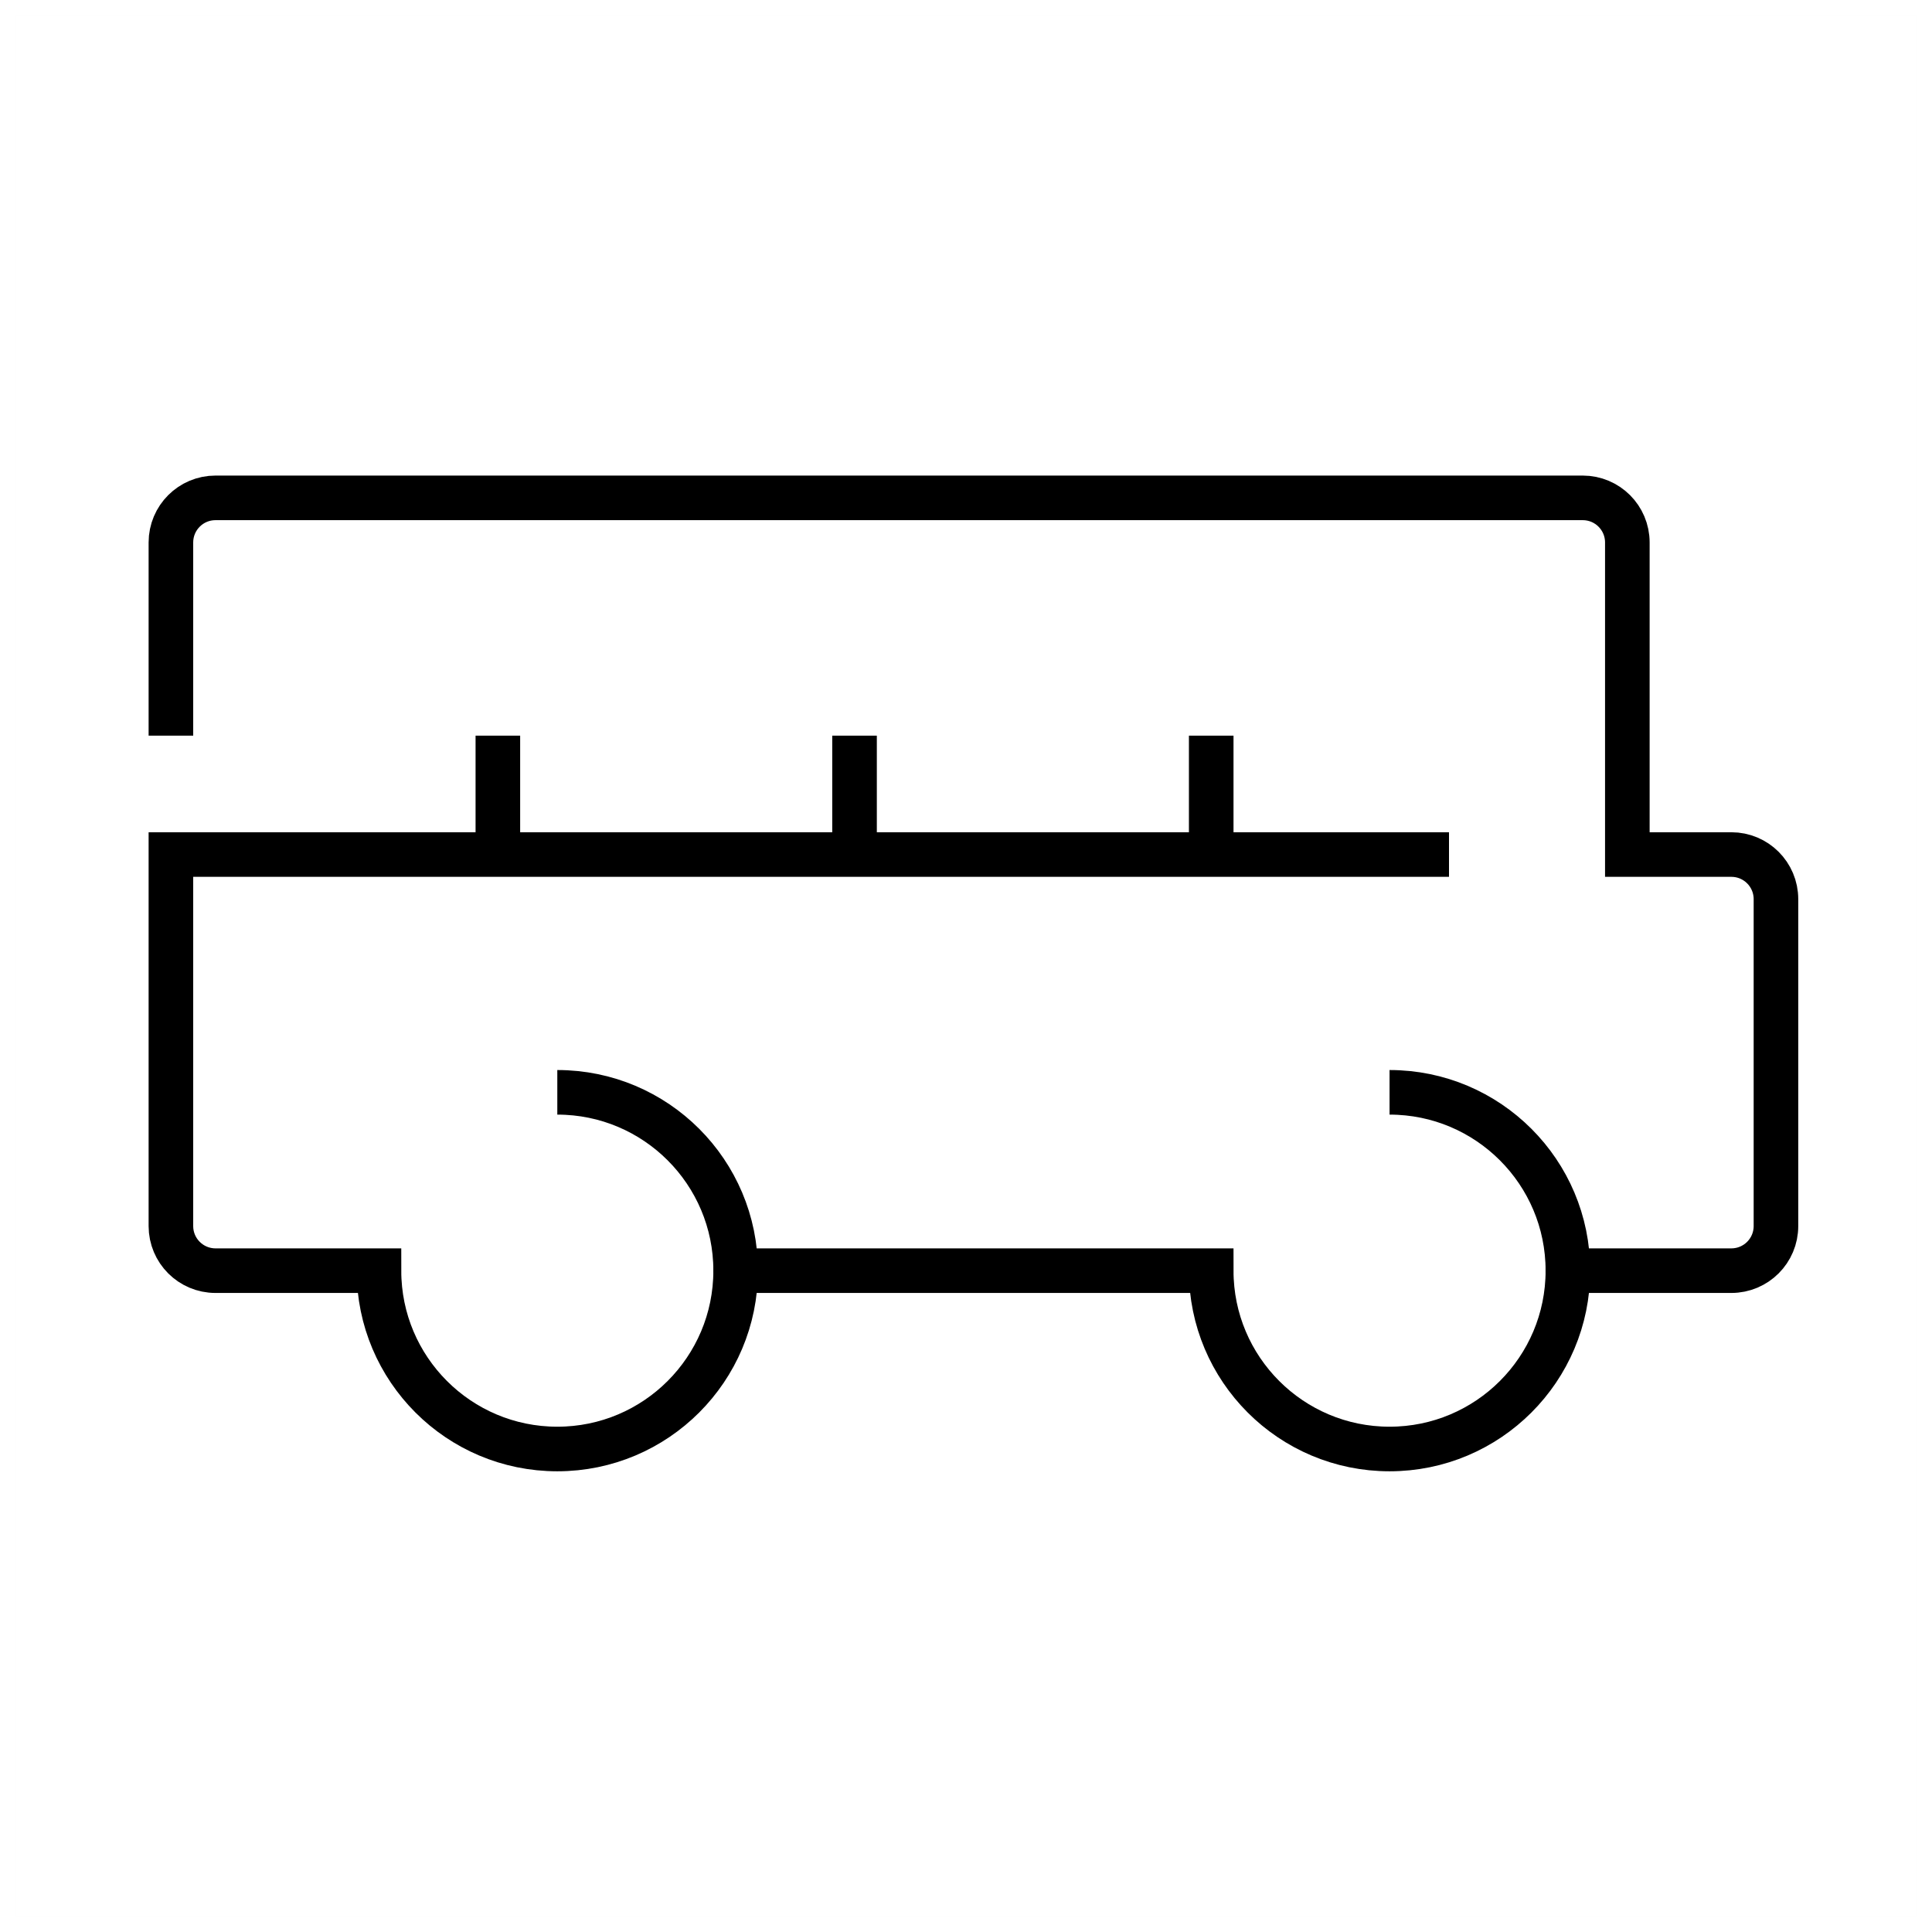 <?xml version="1.0" encoding="UTF-8"?>
<svg width="130px" height="130px" viewBox="0 0 130 130" version="1.1" xmlns="http://www.w3.org/2000/svg" xmlns:xlink="http://www.w3.org/1999/xlink">
    <title>bus-side-view</title>
    <g id="strokes" stroke="none" stroke-width="1" fill="none" fill-rule="evenodd">
        <g id="bus-side-view" transform="translate(1, 1)">
            <g id="Group" stroke="#979797" stroke-opacity="0.01" stroke-width="0.1">
                <g id="Rectangle">
                    <rect x="0" y="0" width="128" height="128"></rect>
                </g>
            </g>
            <path d="M10.5,48.5 L10.5,35.5 C10.5,33.843 11.843,32.5 13.5,32.5 L105.5,32.5 C107.157,32.5 108.5,33.843 108.5,35.5 L108.5,56.5 L108.5,56.5 L115.5,56.5 C117.157,56.5 118.5,57.843 118.5,59.5 L118.5,81.5 C118.5,83.157 117.157,84.5 115.5,84.5 L104.5,84.5 L104.5,84.5 C104.5,77.873 99.127,72.5 92.5,72.5 L92.5,72.5 L92.5,72.5 C99.127,72.5 104.5,77.873 104.5,84.5 C104.5,91.127 99.127,96.5 92.5,96.5 C85.873,96.5 80.5,91.127 80.5,84.5 L80.5,84.5 L80.5,84.5 L48.5,84.5 C48.5,77.873 43.127,72.5 36.5,72.5 L36.5,72.5 L36.5,72.5 C43.127,72.5 48.5,77.873 48.5,84.5 C48.5,91.127 43.127,96.5 36.5,96.5 C29.873,96.5 24.5,91.127 24.5,84.5 L24.5,84.5 L24.5,84.5 L13.5,84.5 C11.843,84.5 10.5,83.157 10.5,81.5 L10.5,56.5 L10.5,56.5 L32.5,56.5 L32.5,48.5 L32.5,56.5 L56.5,56.5 L56.5,48.5 L56.5,56.5 L80.5,56.5 L80.5,48.5 L80.5,56.5 L96.5,56.5" id="Path-349" stroke="#000000" stroke-width="3"></path>
        </g>
    </g>
</svg>